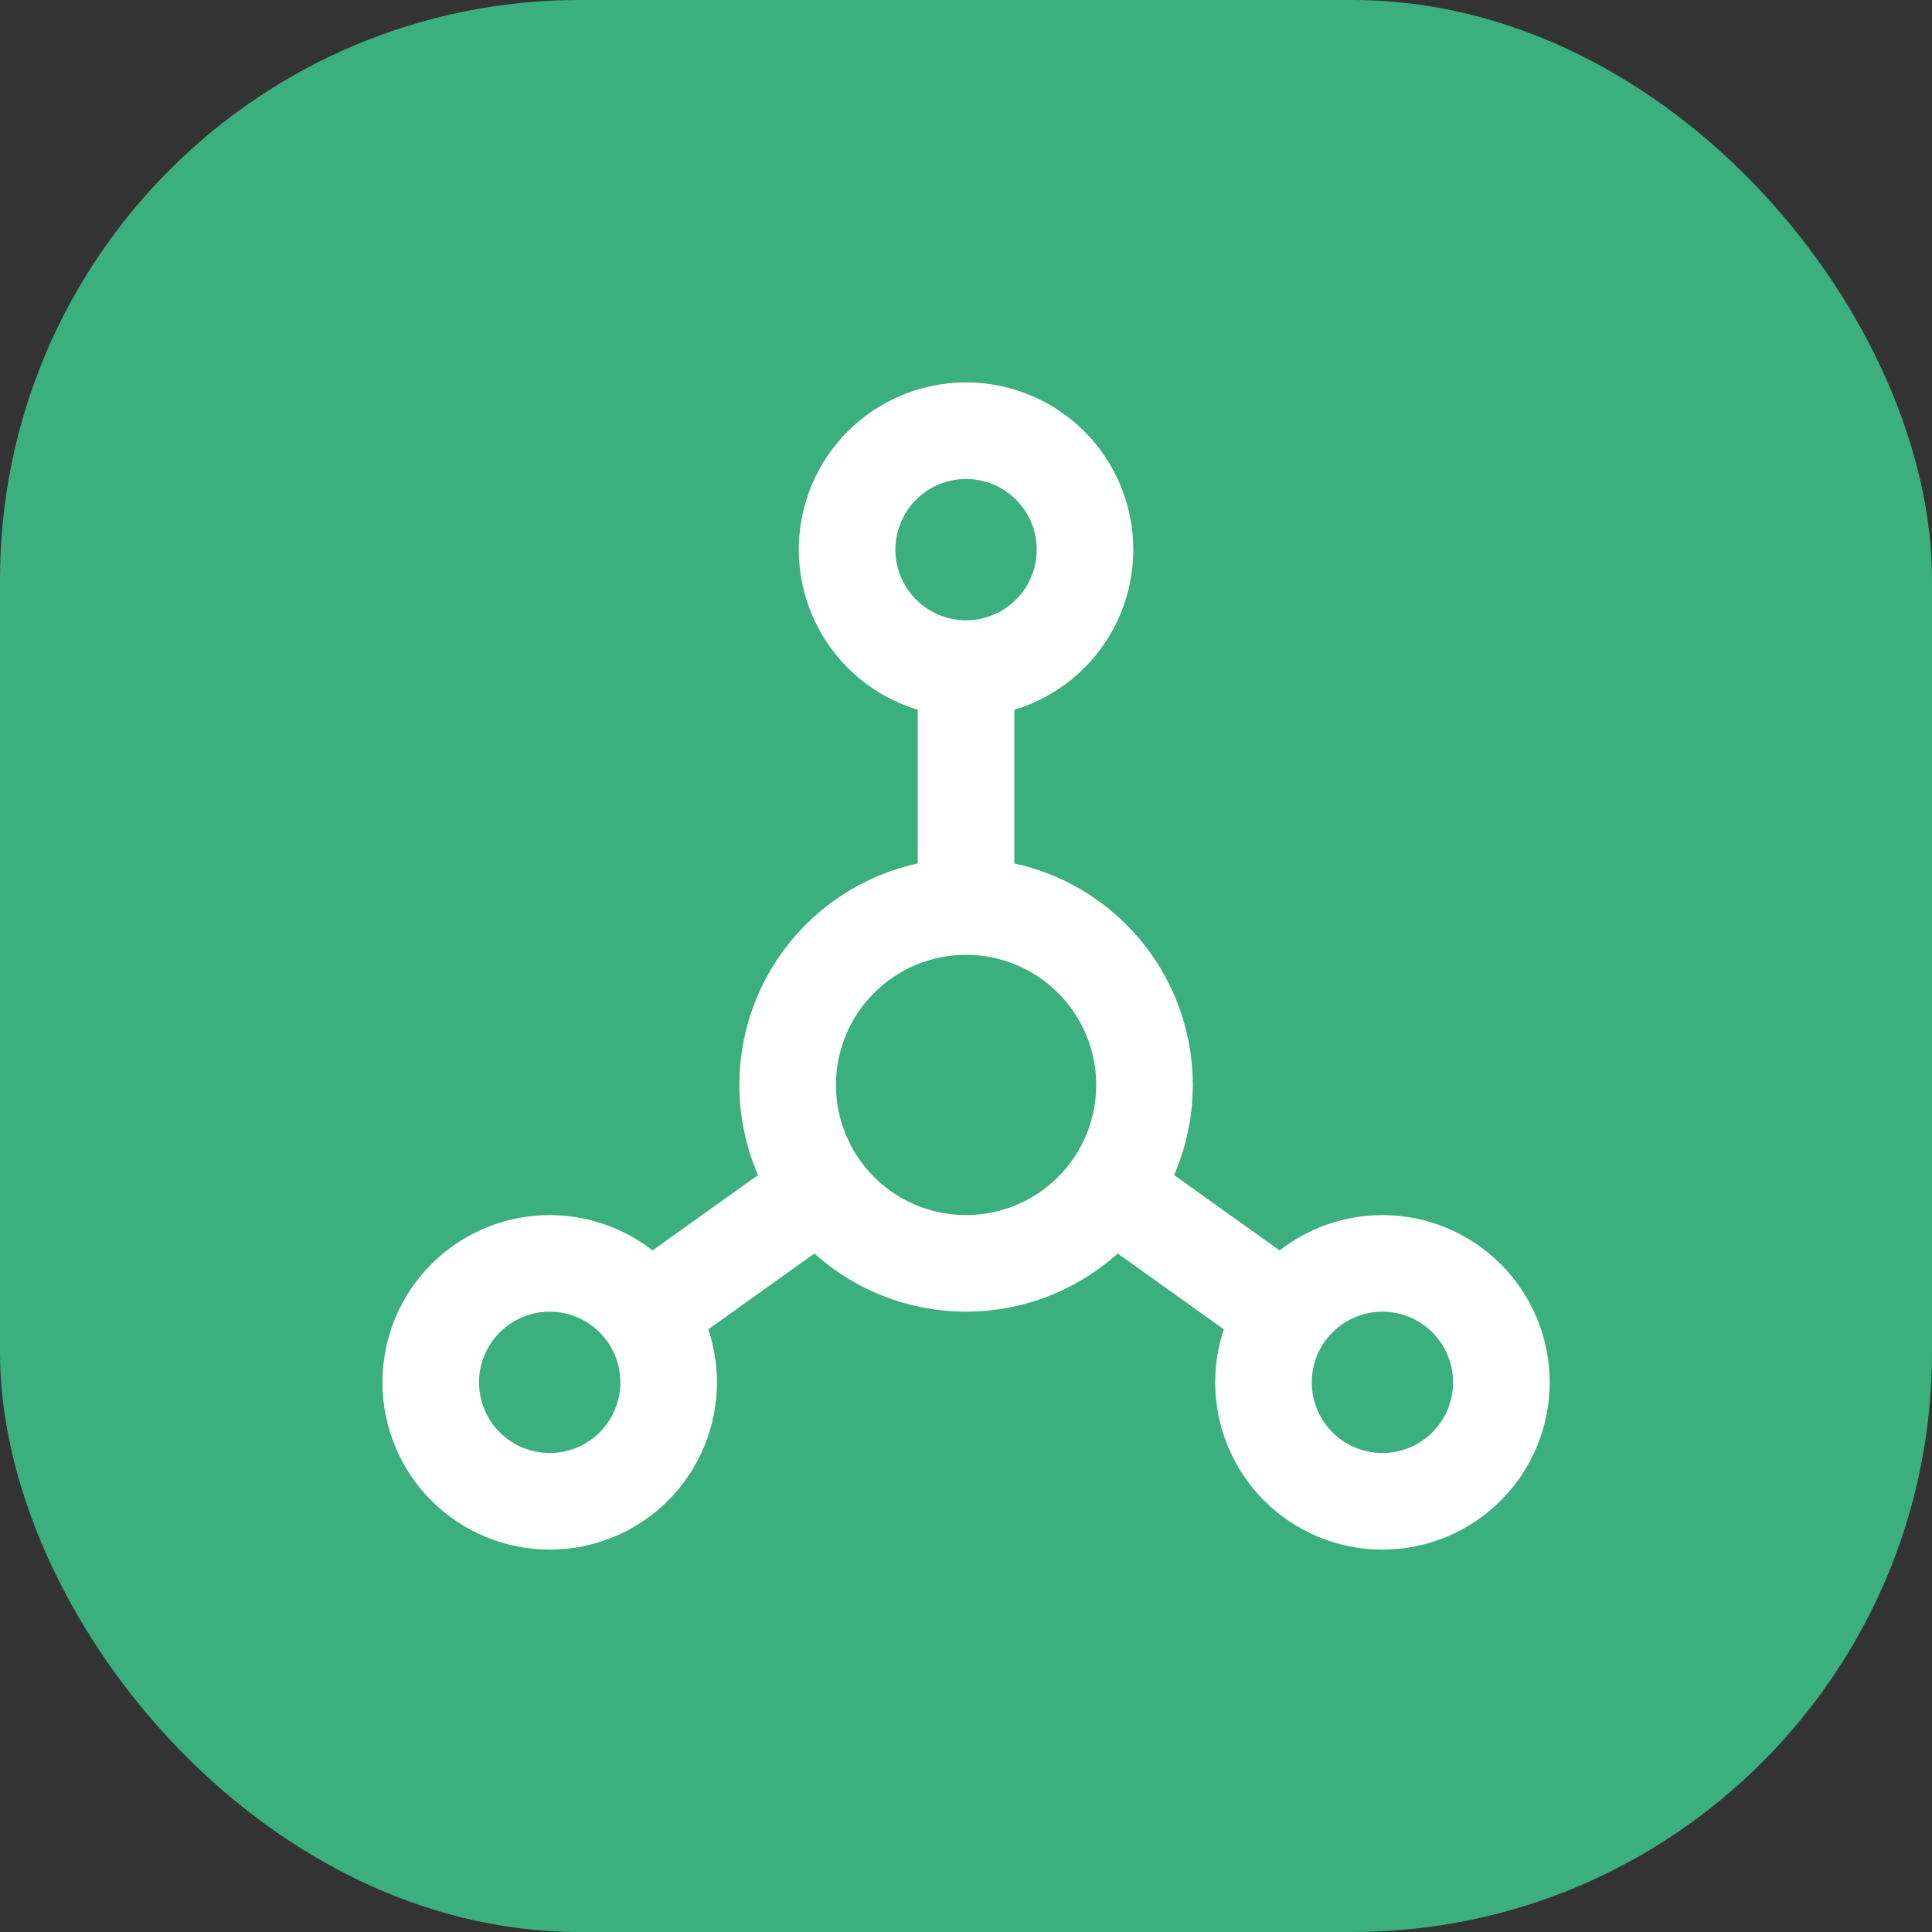 <svg width="40" height="40" viewBox="0 0 40 40" fill="none" xmlns="http://www.w3.org/2000/svg">
<rect x="0" y="0" width="40" height="40" fill="#333333" stroke="none"/>
<rect width="40" height="40" rx="12" fill="#3BAF7E"/>
<path d="M20.001 13.843C19.348 13.843 18.722 13.583 18.26 13.121C17.798 12.659 17.538 12.033 17.538 11.38C17.538 10.726 17.798 10.1 18.26 9.638C18.722 9.176 19.348 8.917 20.001 8.917C20.654 8.917 21.281 9.176 21.743 9.638C22.205 10.1 22.464 10.726 22.464 11.38C22.464 12.033 22.205 12.659 21.743 13.121C21.281 13.583 20.654 13.843 20.001 13.843ZM20.001 13.843V18.768M20.001 18.768C20.981 18.768 21.921 19.158 22.614 19.851C23.306 20.543 23.696 21.483 23.696 22.463C23.696 23.443 23.306 24.382 22.614 25.075C21.921 25.768 20.981 26.157 20.001 26.157C19.021 26.157 18.082 25.768 17.389 25.075C16.696 24.382 16.307 23.443 16.307 22.463C16.307 21.483 16.696 20.543 17.389 19.851C18.082 19.158 19.021 18.768 20.001 18.768ZM13.475 27.143L16.923 24.68M26.528 27.143L23.08 24.68M8.918 28.62C8.918 29.273 9.177 29.9 9.639 30.362C10.101 30.824 10.728 31.083 11.381 31.083C12.034 31.083 12.661 30.824 13.123 30.362C13.584 29.9 13.844 29.273 13.844 28.62C13.844 27.967 13.584 27.341 13.123 26.879C12.661 26.417 12.034 26.157 11.381 26.157C10.728 26.157 10.101 26.417 9.639 26.879C9.177 27.341 8.918 27.967 8.918 28.62ZM26.159 28.62C26.159 29.273 26.418 29.9 26.88 30.362C27.342 30.824 27.968 31.083 28.622 31.083C29.275 31.083 29.901 30.824 30.363 30.362C30.825 29.9 31.085 29.273 31.085 28.62C31.085 27.967 30.825 27.341 30.363 26.879C29.901 26.417 29.275 26.157 28.622 26.157C27.968 26.157 27.342 26.417 26.88 26.879C26.418 27.341 26.159 27.967 26.159 28.62Z" stroke="white" stroke-width="2" stroke-linecap="round" stroke-linejoin="round"/>
</svg>
